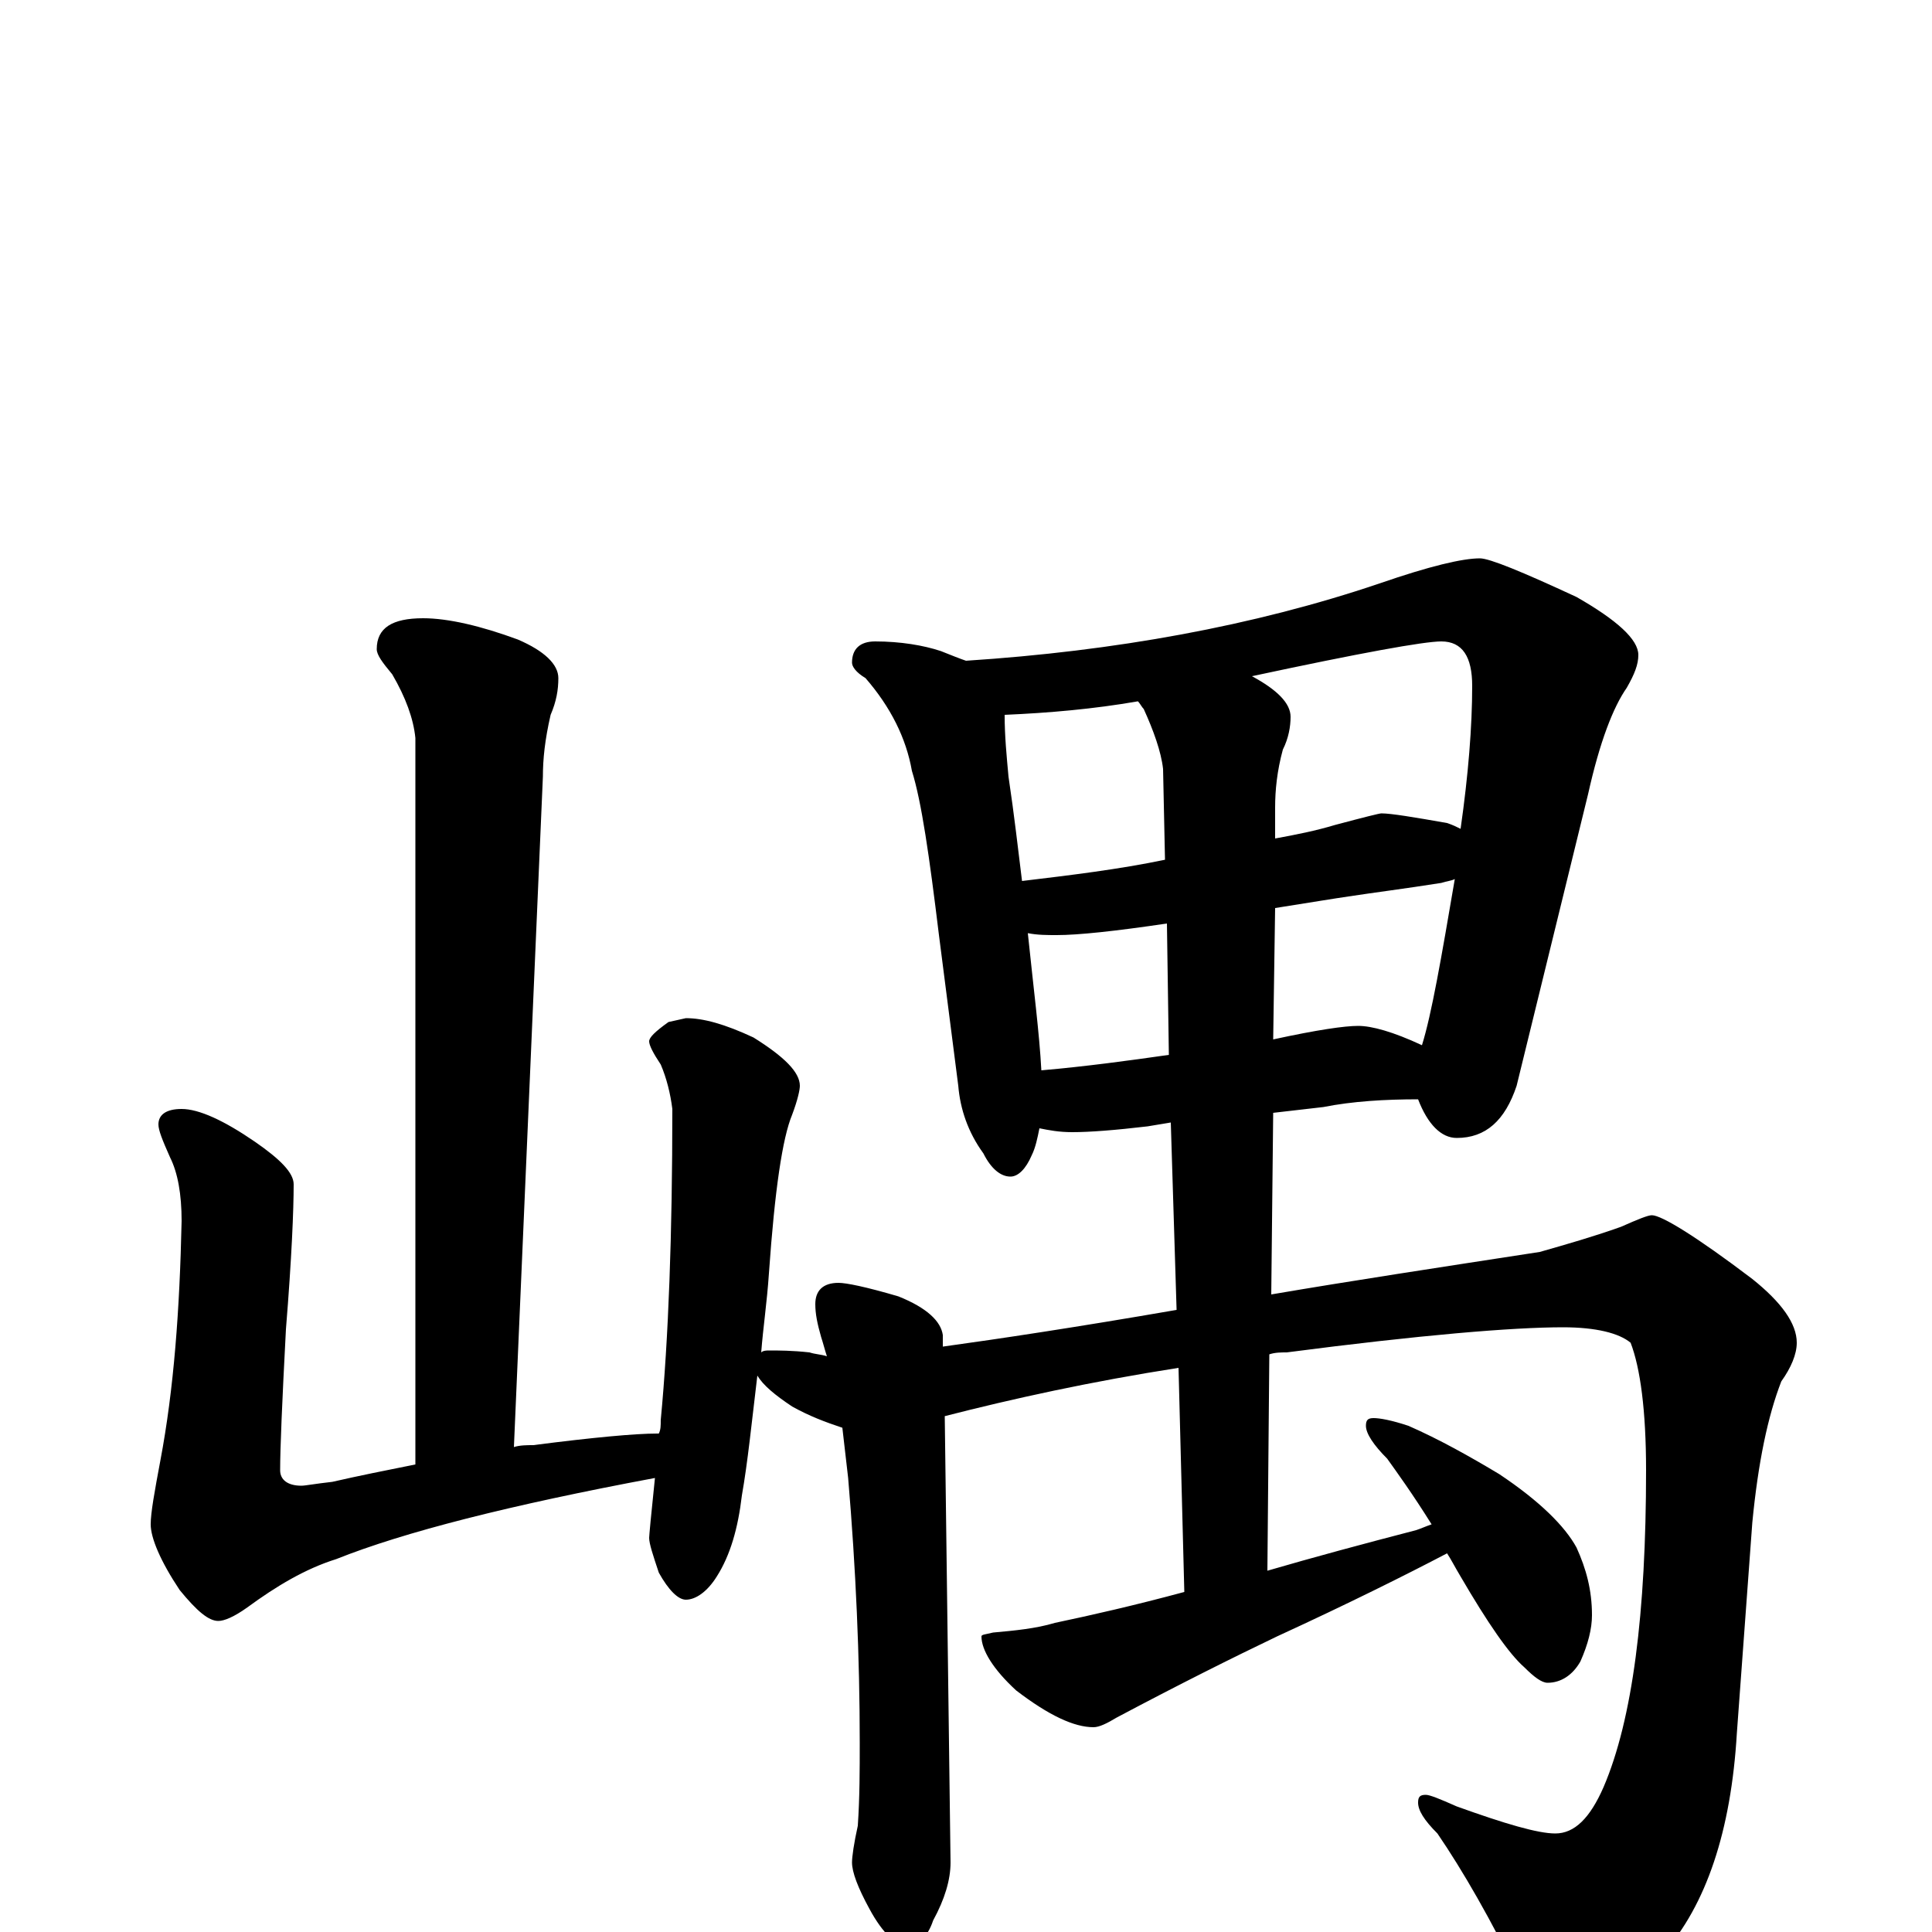 <?xml version="1.0" encoding="utf-8" ?>
<!DOCTYPE svg PUBLIC "-//W3C//DTD SVG 1.1//EN" "http://www.w3.org/Graphics/SVG/1.1/DTD/svg11.dtd">
<svg version="1.1" id="Layer_1" xmlns="http://www.w3.org/2000/svg" xmlns:xlink="http://www.w3.org/1999/xlink" x="0px" y="145px" width="1000px" height="1000px" viewBox="0 0 1000 1000" enable-background="new 0 0 1000 1000" xml:space="preserve">
<g id="Layer_1">
<path id="glyph" transform="matrix(1 0 0 -1 0 1000)" d="M219,680C232,680 249,676 268,669C282,663 289,656 289,649C289,643 288,637 285,630C282,617 281,607 281,598l-15,-347C269,252 273,252 276,252C307,256 329,258 340,258l1,0C342,260 342,262 342,265C346,307 348,361 348,426C347,434 345,442 342,449C338,455 336,459 336,461C336,463 339,466 346,471l9,2C364,473 375,470 390,463C406,453 414,445 414,438C414,436 413,431 410,423C405,411 401,384 398,341C397,326 395,313 394,300C395,301 397,301 398,301C403,301 410,301 419,300C422,299 425,299 428,298C427,301 426,305 425,308C423,315 422,320 422,325C422,332 426,336 434,336C438,336 448,334 465,329C480,323 487,316 488,309l0,-6C517,307 557,313 609,322l-3,97l-12,-2C577,415 564,414 555,414C548,414 543,415 538,416C537,411 536,406 534,402C531,395 527,391 523,391C518,391 513,395 509,403C501,414 497,426 496,438l-10,78C481,557 477,585 472,601C469,618 461,634 448,649C443,652 441,655 441,657C441,664 445,668 453,668C466,668 478,666 487,663C492,661 497,659 500,658C577,663 649,676 714,698C740,707 757,711 766,711C771,711 788,704 816,691C837,679 848,669 848,661C848,656 846,651 842,644C835,634 828,616 822,589l-37,-151C779,420 769,411 754,411C746,411 739,418 734,431C717,431 700,430 685,427l-26,-3l-1,-94C699,337 745,344 797,352C811,356 825,360 839,365C848,369 853,371 855,371C860,371 878,360 907,338C922,326 930,315 930,305C930,299 927,292 922,285C915,267 910,243 907,212l-8,-109C896,52 883,14 861,-11C841,-32 824,-43 809,-43C800,-43 792,-37 787,-25C772,6 757,32 744,51C737,58 734,63 734,67C734,70 735,71 738,71C740,71 745,69 754,65C779,56 796,51 805,51C815,51 823,59 830,75C845,110 852,165 852,239C852,270 849,292 844,305C838,310 826,313 809,313C783,313 735,309 666,300C663,300 660,300 657,299l-1,-112C680,194 706,201 733,208C736,209 738,210 741,211C731,227 723,238 718,245C711,252 707,258 707,262C707,265 708,266 711,266C714,266 720,265 729,262C745,255 761,246 776,237C797,223 810,210 816,199C821,188 824,177 824,164C824,157 822,149 818,140C814,133 808,129 801,129C798,129 794,132 789,137C781,144 770,160 756,184C753,189 751,193 749,196C728,185 698,170 661,153C638,142 610,128 578,111C573,108 569,106 566,106C556,106 543,112 526,125C514,136 508,146 508,153C508,154 510,154 514,155C525,156 536,157 546,160C565,164 587,169 613,176l-3,116C565,285 524,276 489,267l3,-231C492,27 489,17 483,6C480,-3 475,-7 469,-7C464,-7 457,-1 450,12C444,23 441,31 441,36C441,39 442,46 444,55C445,70 445,84 445,98C445,142 443,188 439,235C438,244 437,252 436,261C427,264 419,267 410,272C401,278 395,283 392,288C389,263 387,243 384,226C382,209 378,195 371,184C366,176 360,172 355,172C351,172 346,177 341,186C338,195 336,201 336,204C336,205 337,216 339,235C264,221 209,207 174,193C158,188 143,179 128,168C121,163 116,161 113,161C108,161 102,166 93,177C83,192 78,204 78,211C78,217 80,228 83,244C90,281 93,322 94,368C94,382 92,393 88,401C84,410 82,415 82,418C82,423 86,426 94,426C103,426 116,420 132,409C145,400 152,393 152,387C152,374 151,349 148,312C146,274 145,250 145,239C145,234 149,231 156,231C158,231 163,232 172,233C185,236 200,239 215,242l0,376C214,628 210,639 203,651C198,657 195,661 195,664C195,675 203,680 219,680M539,446C562,448 584,451 605,454l-1,68C577,518 558,516 547,516C542,516 537,516 532,517C535,488 538,465 539,446M660,530l-1,-68C682,467 696,469 703,469C710,469 721,466 736,459C741,475 746,504 753,545C751,544 749,544 746,543C727,540 711,538 698,536C691,535 679,533 660,530M529,544C554,547 579,550 603,555l-1,47C601,611 597,622 592,633C591,634 590,636 589,637C566,633 543,631 520,630C520,619 521,609 522,598C525,578 527,560 529,544M648,650C661,643 668,636 668,629C668,624 667,618 664,612C661,601 660,591 660,582l0,-16C671,568 681,570 691,573C706,577 714,579 715,579C720,579 732,577 749,574C752,573 754,572 756,571C760,599 762,624 762,645C762,660 757,668 746,668C737,668 704,662 648,650z"/>
</g>
</svg>
